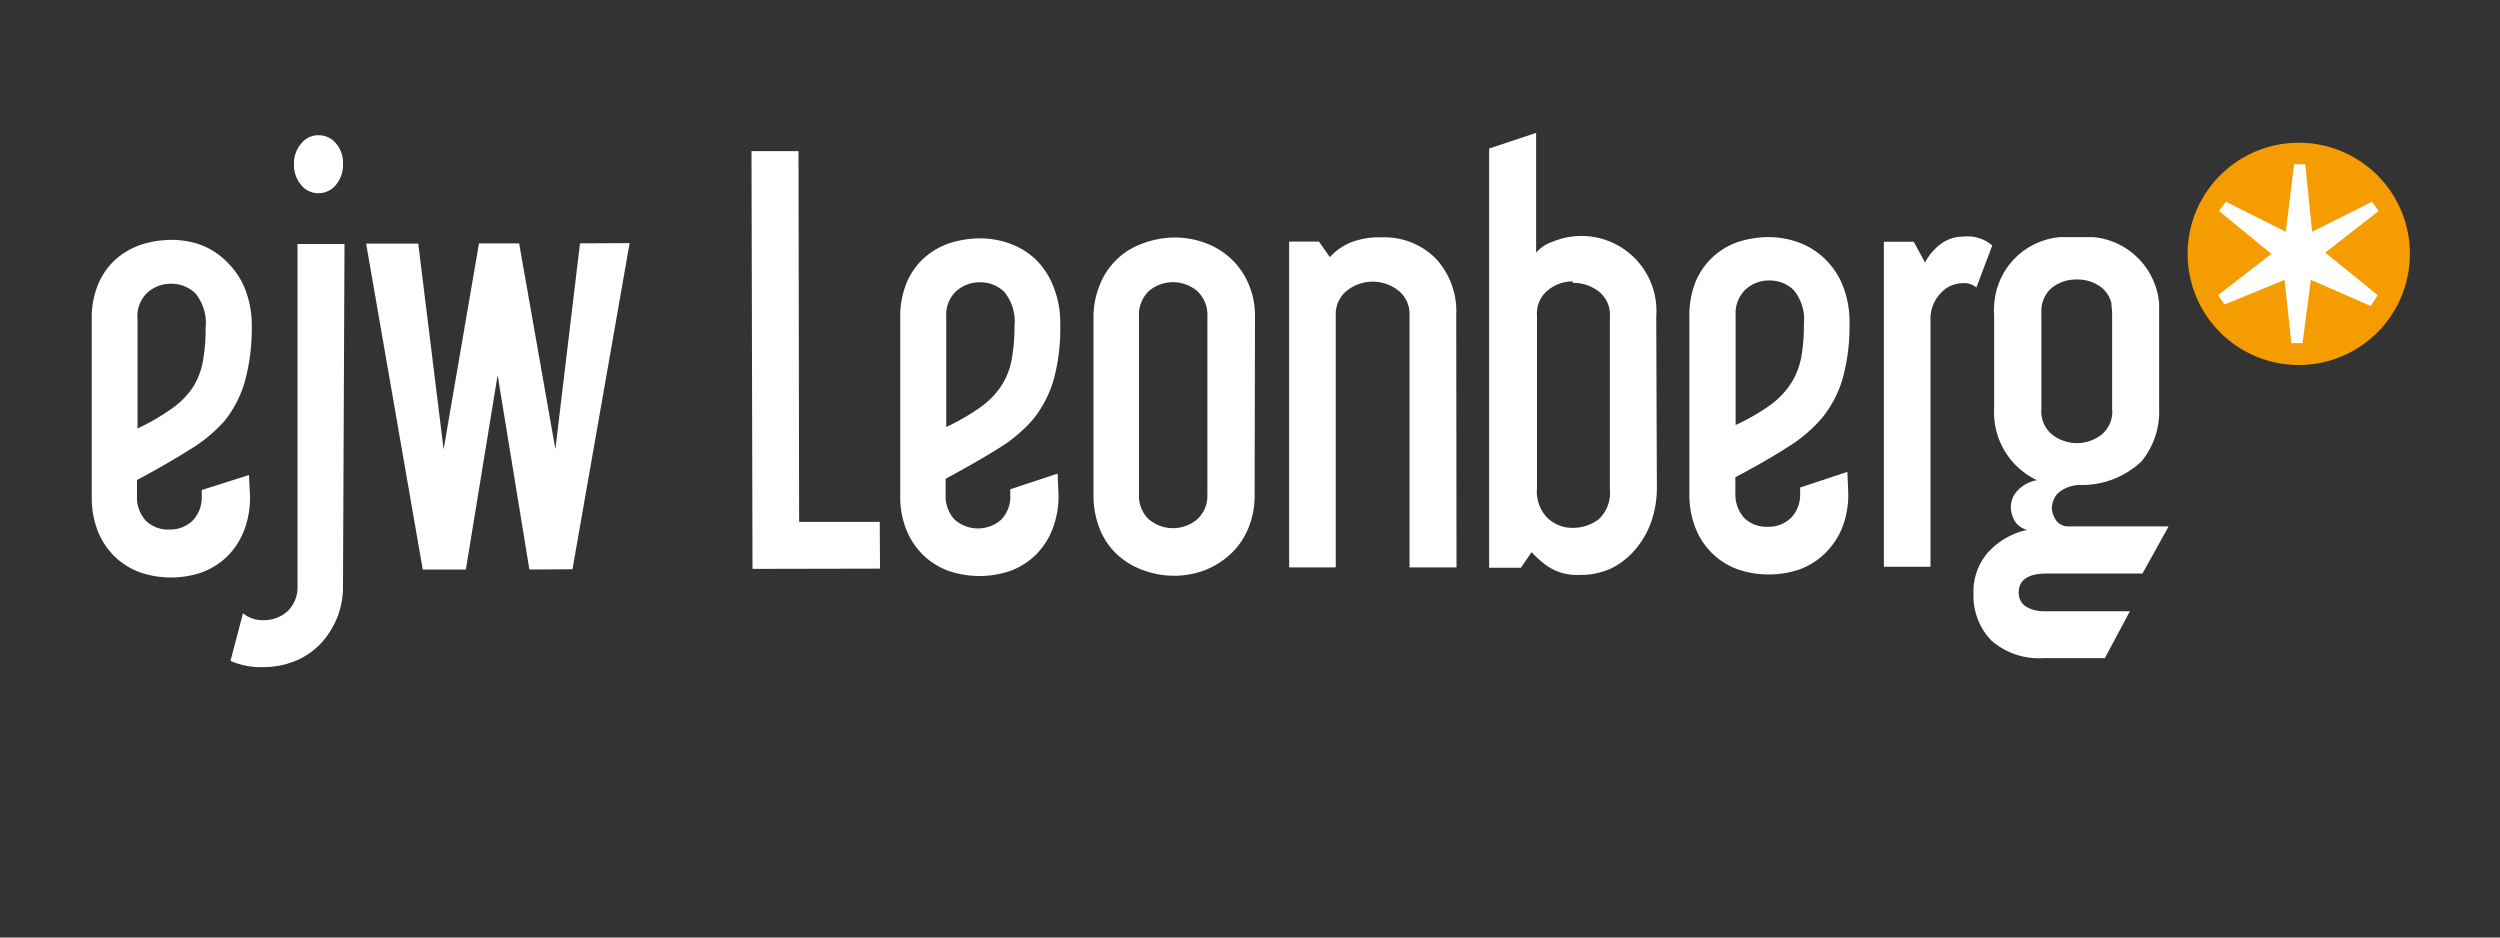 <svg id="Ebene_1" data-name="Ebene 1" xmlns="http://www.w3.org/2000/svg" viewBox="0 0 200 75"><rect x="0" y="0" width="200" height="75" fill="#333333" stroke="none"/><defs><style>.cls-1{fill:#fff;}.cls-2{fill:#f59c00;}</style></defs><g id="text_top" data-name="text top"><path class="cls-1" d="M20,39.69a7.24,7.24,0,0,1-.48,2.76,6,6,0,0,1-1.34,2.06,5.85,5.85,0,0,1-2,1.27,7.65,7.65,0,0,1-5,0,5.71,5.71,0,0,1-2-1.25,5.93,5.93,0,0,1-1.34-2,7.36,7.36,0,0,1-.5-2.75V25.53a7,7,0,0,1,.48-2.71,5.53,5.53,0,0,1,1.36-2,5.86,5.86,0,0,1,2.06-1.23,8,8,0,0,1,2.57-.4,6.94,6.94,0,0,1,2.39.45A6,6,0,0,1,18.2,21a6.24,6.24,0,0,1,1.41,2.13A7.87,7.87,0,0,1,20.14,26a16.21,16.21,0,0,1-.53,4.44A9.06,9.06,0,0,1,18,33.63,11.88,11.88,0,0,1,15.13,36q-1.76,1.11-4.17,2.4v1.27a2.75,2.75,0,0,0,.72,2,2.54,2.54,0,0,0,1.89.69,2.54,2.54,0,0,0,1.85-.72,2.71,2.71,0,0,0,.72-2v-.44L19.92,38ZM16.45,26.2a3.71,3.71,0,0,0-.82-2.73,2.73,2.73,0,0,0-1.91-.77,2.81,2.81,0,0,0-1.94.72A2.58,2.58,0,0,0,11,25.48v8.8a17.39,17.39,0,0,0,2.77-1.61A6.46,6.46,0,0,0,15.42,31a5.87,5.87,0,0,0,.81-2.09,14.52,14.52,0,0,0,.22-2.63"/><path class="cls-1" d="M27.44,46.81A6.71,6.71,0,0,1,27,49.35a6.9,6.9,0,0,1-1.29,2.08,5.89,5.89,0,0,1-2,1.41,6.76,6.76,0,0,1-2.66.53,6,6,0,0,1-2.61-.5l1-3.81a2.42,2.42,0,0,0,1.63.55,2.79,2.79,0,0,0,1.94-.72,2.65,2.65,0,0,0,.79-2.06V19.52h3.76Zm0-33.71a2.48,2.48,0,0,1-.55,1.67,1.8,1.8,0,0,1-2.52.31,1.77,1.77,0,0,1-.3-.31,2.46,2.46,0,0,1-.55-1.65,2.35,2.35,0,0,1,.55-1.6,1.7,1.7,0,0,1,1.41-.7,1.76,1.76,0,0,1,1.41.67,2.37,2.37,0,0,1,.55,1.63"/><polygon class="cls-1" points="50.37 19.45 45.8 45.54 42.35 45.56 39.81 30.01 37.27 45.56 33.82 45.56 29.29 19.49 33.46 19.49 35.49 35.95 38.32 19.47 41.53 19.47 44.43 35.93 46.4 19.47 50.37 19.45"/><polygon class="cls-1" points="70.4 45.49 60.2 45.51 60.12 12.09 63.88 12.09 63.93 41.75 70.38 41.75 70.4 45.49"/><path class="cls-1" d="M84.68,39.57a7.24,7.24,0,0,1-.48,2.76,6,6,0,0,1-1.34,2.06,5.85,5.85,0,0,1-2,1.27,7.65,7.65,0,0,1-5,0,5.71,5.71,0,0,1-2-1.25,5.93,5.93,0,0,1-1.34-2,7,7,0,0,1-.5-2.75V25.41a7,7,0,0,1,.48-2.71,5.53,5.53,0,0,1,1.36-2,5.86,5.86,0,0,1,2.06-1.23,8,8,0,0,1,2.57-.4,6.94,6.94,0,0,1,2.39.45,5.91,5.91,0,0,1,2.06,1.32A6.13,6.13,0,0,1,84.3,23a7.7,7.7,0,0,1,.52,2.92,15.83,15.83,0,0,1-.52,4.44,9.23,9.23,0,0,1-1.63,3.16,11.88,11.88,0,0,1-2.85,2.39Q78.07,37,75.65,38.3v1.27a2.75,2.75,0,0,0,.72,2,2.82,2.82,0,0,0,3.73,0,2.64,2.64,0,0,0,.72-2v-.43l3.79-1.25ZM81.16,26.08a3.71,3.71,0,0,0-.82-2.73,2.73,2.73,0,0,0-1.91-.77,2.81,2.81,0,0,0-1.94.72,2.58,2.58,0,0,0-.79,2.06v8.8a17.39,17.39,0,0,0,2.77-1.61,6.46,6.46,0,0,0,1.66-1.72,5.87,5.87,0,0,0,.81-2.09,14.52,14.52,0,0,0,.22-2.63"/><path class="cls-1" d="M100.37,39.55a6.78,6.78,0,0,1-.5,2.7,5.87,5.87,0,0,1-1.41,2.06,6.54,6.54,0,0,1-2.06,1.3,7,7,0,0,1-2.4.45,7.19,7.19,0,0,1-2.56-.45,6.05,6.05,0,0,1-2.09-1.27,5.62,5.62,0,0,1-1.36-2,7.17,7.17,0,0,1-.51-2.71V25.39A6.83,6.83,0,0,1,88,22.75a5.73,5.73,0,0,1,3.43-3.28A7.44,7.44,0,0,1,94,19a7,7,0,0,1,2.4.43,6.06,6.06,0,0,1,2.06,1.25,5.9,5.9,0,0,1,1.41,2,6.44,6.44,0,0,1,.53,2.63ZM96.59,25.34a2.59,2.59,0,0,0-.82-2.06,3,3,0,0,0-3.86,0,2.65,2.65,0,0,0-.79,2.06V39.55a2.57,2.57,0,0,0,.79,2,3,3,0,0,0,3.86,0,2.53,2.53,0,0,0,.82-2Z"/><path class="cls-1" d="M116.52,45.39h-3.76V25.29a2.39,2.39,0,0,0-.91-2.06,3.32,3.32,0,0,0-4.07,0,2.42,2.42,0,0,0-.92,2.06v20.1h-3.73V19.33h2.39l.87,1.24A4.63,4.63,0,0,1,108,19.42a6.15,6.15,0,0,1,2.51-.43,5.8,5.8,0,0,1,4.34,1.68,6.19,6.19,0,0,1,1.65,4.5Z"/><path class="cls-1" d="M132.55,39.07a8.25,8.25,0,0,1-.43,2.61,7.11,7.11,0,0,1-1.23,2.2A6,6,0,0,1,129,45.42a5.66,5.66,0,0,1-2.59.57,4.23,4.23,0,0,1-2.54-.65,7.45,7.45,0,0,1-1.34-1.17l-.86,1.25h-2.54V11.88l3.76-1.25v9.58a3,3,0,0,1,1.34-.88,6,6,0,0,1,8.27,6Zm-6.73-16.56a3.14,3.14,0,0,0-2,.72,2.39,2.39,0,0,0-.86,2.06V39.07a3,3,0,0,0,.86,2.39,2.89,2.89,0,0,0,2,.77,3.47,3.47,0,0,0,2.06-.67,2.89,2.89,0,0,0,.91-2.4V25.39a2.38,2.38,0,0,0-.91-2.09,3.32,3.32,0,0,0-2.06-.67"/><path class="cls-1" d="M147.86,39.45a7.24,7.24,0,0,1-.48,2.76A6.11,6.11,0,0,1,146,44.27a5.85,5.85,0,0,1-2,1.27,7.68,7.68,0,0,1-5,0,5.67,5.67,0,0,1-2-1.25,5.79,5.79,0,0,1-1.34-2,7.18,7.18,0,0,1-.51-2.75V25.29a7.21,7.21,0,0,1,.48-2.71A5.67,5.67,0,0,1,139,19.37a8,8,0,0,1,2.56-.4,7,7,0,0,1,2.4.45,5.91,5.91,0,0,1,2.06,1.32,6.1,6.1,0,0,1,1.41,2.13,7.71,7.71,0,0,1,.53,2.92,15.84,15.84,0,0,1-.53,4.44,9.06,9.06,0,0,1-1.63,3.16A11.69,11.69,0,0,1,143,35.78q-1.74,1.11-4.17,2.4v1.27a2.83,2.83,0,0,0,.72,2,2.56,2.56,0,0,0,1.9.69,2.53,2.53,0,0,0,1.84-.72,2.71,2.71,0,0,0,.72-2V39l3.78-1.25Zm-3.55-13.51a3.69,3.69,0,0,0-.81-2.73,2.72,2.72,0,0,0-1.92-.77,2.77,2.77,0,0,0-1.94.72,2.65,2.65,0,0,0-.79,2.06V34a17.11,17.11,0,0,0,2.78-1.6,6.62,6.62,0,0,0,1.65-1.73,6,6,0,0,0,.82-2.08,14.54,14.54,0,0,0,.21-2.64"/><path class="cls-1" d="M157.15,18.92a3,3,0,0,1,2.23.72L158.11,23a1.5,1.5,0,0,0-1.15-.34,2.39,2.39,0,0,0-1.75.84,3,3,0,0,0-.77,2.11V45.34h-3.73v-26h2.39L154,21a4.5,4.5,0,0,1,1.12-1.37,3,3,0,0,1,2-.7"/><path class="cls-1" d="M163.77,45.88h7.63l2.09-3.77h-8.15a1.19,1.19,0,0,1-.91-.57,1.9,1.9,0,0,1-.28-.89,1.83,1.83,0,0,1,.43-1.14,2.69,2.69,0,0,1,1.94-.71,6.92,6.92,0,0,0,4.8-1.89,6.27,6.27,0,0,0,1.41-4.26V24.27a5.82,5.82,0,0,0-5.27-5.3c-.32,0-1,0-1,0h-.66s-.67,0-1,0a5.77,5.77,0,0,0-5.27,5.54,3.64,3.64,0,0,0,0,.66s0,.07,0,.12v7.43a6,6,0,0,0,3.43,5.7,2.67,2.67,0,0,0-1.61.89,1.86,1.86,0,0,0-.48,1.23,2.22,2.22,0,0,0,.31,1.14,1.58,1.58,0,0,0,1,.71A5.93,5.93,0,0,0,159,44.24a4.76,4.76,0,0,0-1.12,3.24,5.12,5.12,0,0,0,1.46,3.79,5.78,5.78,0,0,0,4.15,1.38h4.9l2-3.75h-6.87a2.79,2.79,0,0,1-1.44-.37,1.29,1.29,0,0,1-.58-1.15C161.51,46.38,162.26,45.88,163.77,45.88Zm-.43-21.42a2.44,2.44,0,0,1,.81-1.44,3.16,3.16,0,0,1,2-.66h0a3.14,3.14,0,0,1,2,.66,2.37,2.37,0,0,1,.76,1.22,1.1,1.1,0,0,1,0,.16,4.93,4.93,0,0,1,.06.77l0,7.52a2.37,2.37,0,0,1-.82,2.06,3.21,3.21,0,0,1-4,0,2.38,2.38,0,0,1-.84-2V25.13A3.46,3.46,0,0,1,163.34,24.46Z"/></g><path id="stern" class="cls-2" d="M184,11.42a8.89,8.89,0,1,0,8.79,9,8.88,8.88,0,0,0-8.79-9h0"/><polygon class="cls-1" points="189.66 24.48 184.87 22.39 184.2 27.45 183.31 27.45 182.76 22.39 177.97 24.36 177.44 23.61 181.71 20.31 177.52 16.88 178.07 16.14 182.86 18.54 183.53 13.14 184.42 13.14 184.97 18.54 189.76 16.14 190.29 16.88 186.02 20.21 190.21 23.61 189.66 24.48"/></svg>